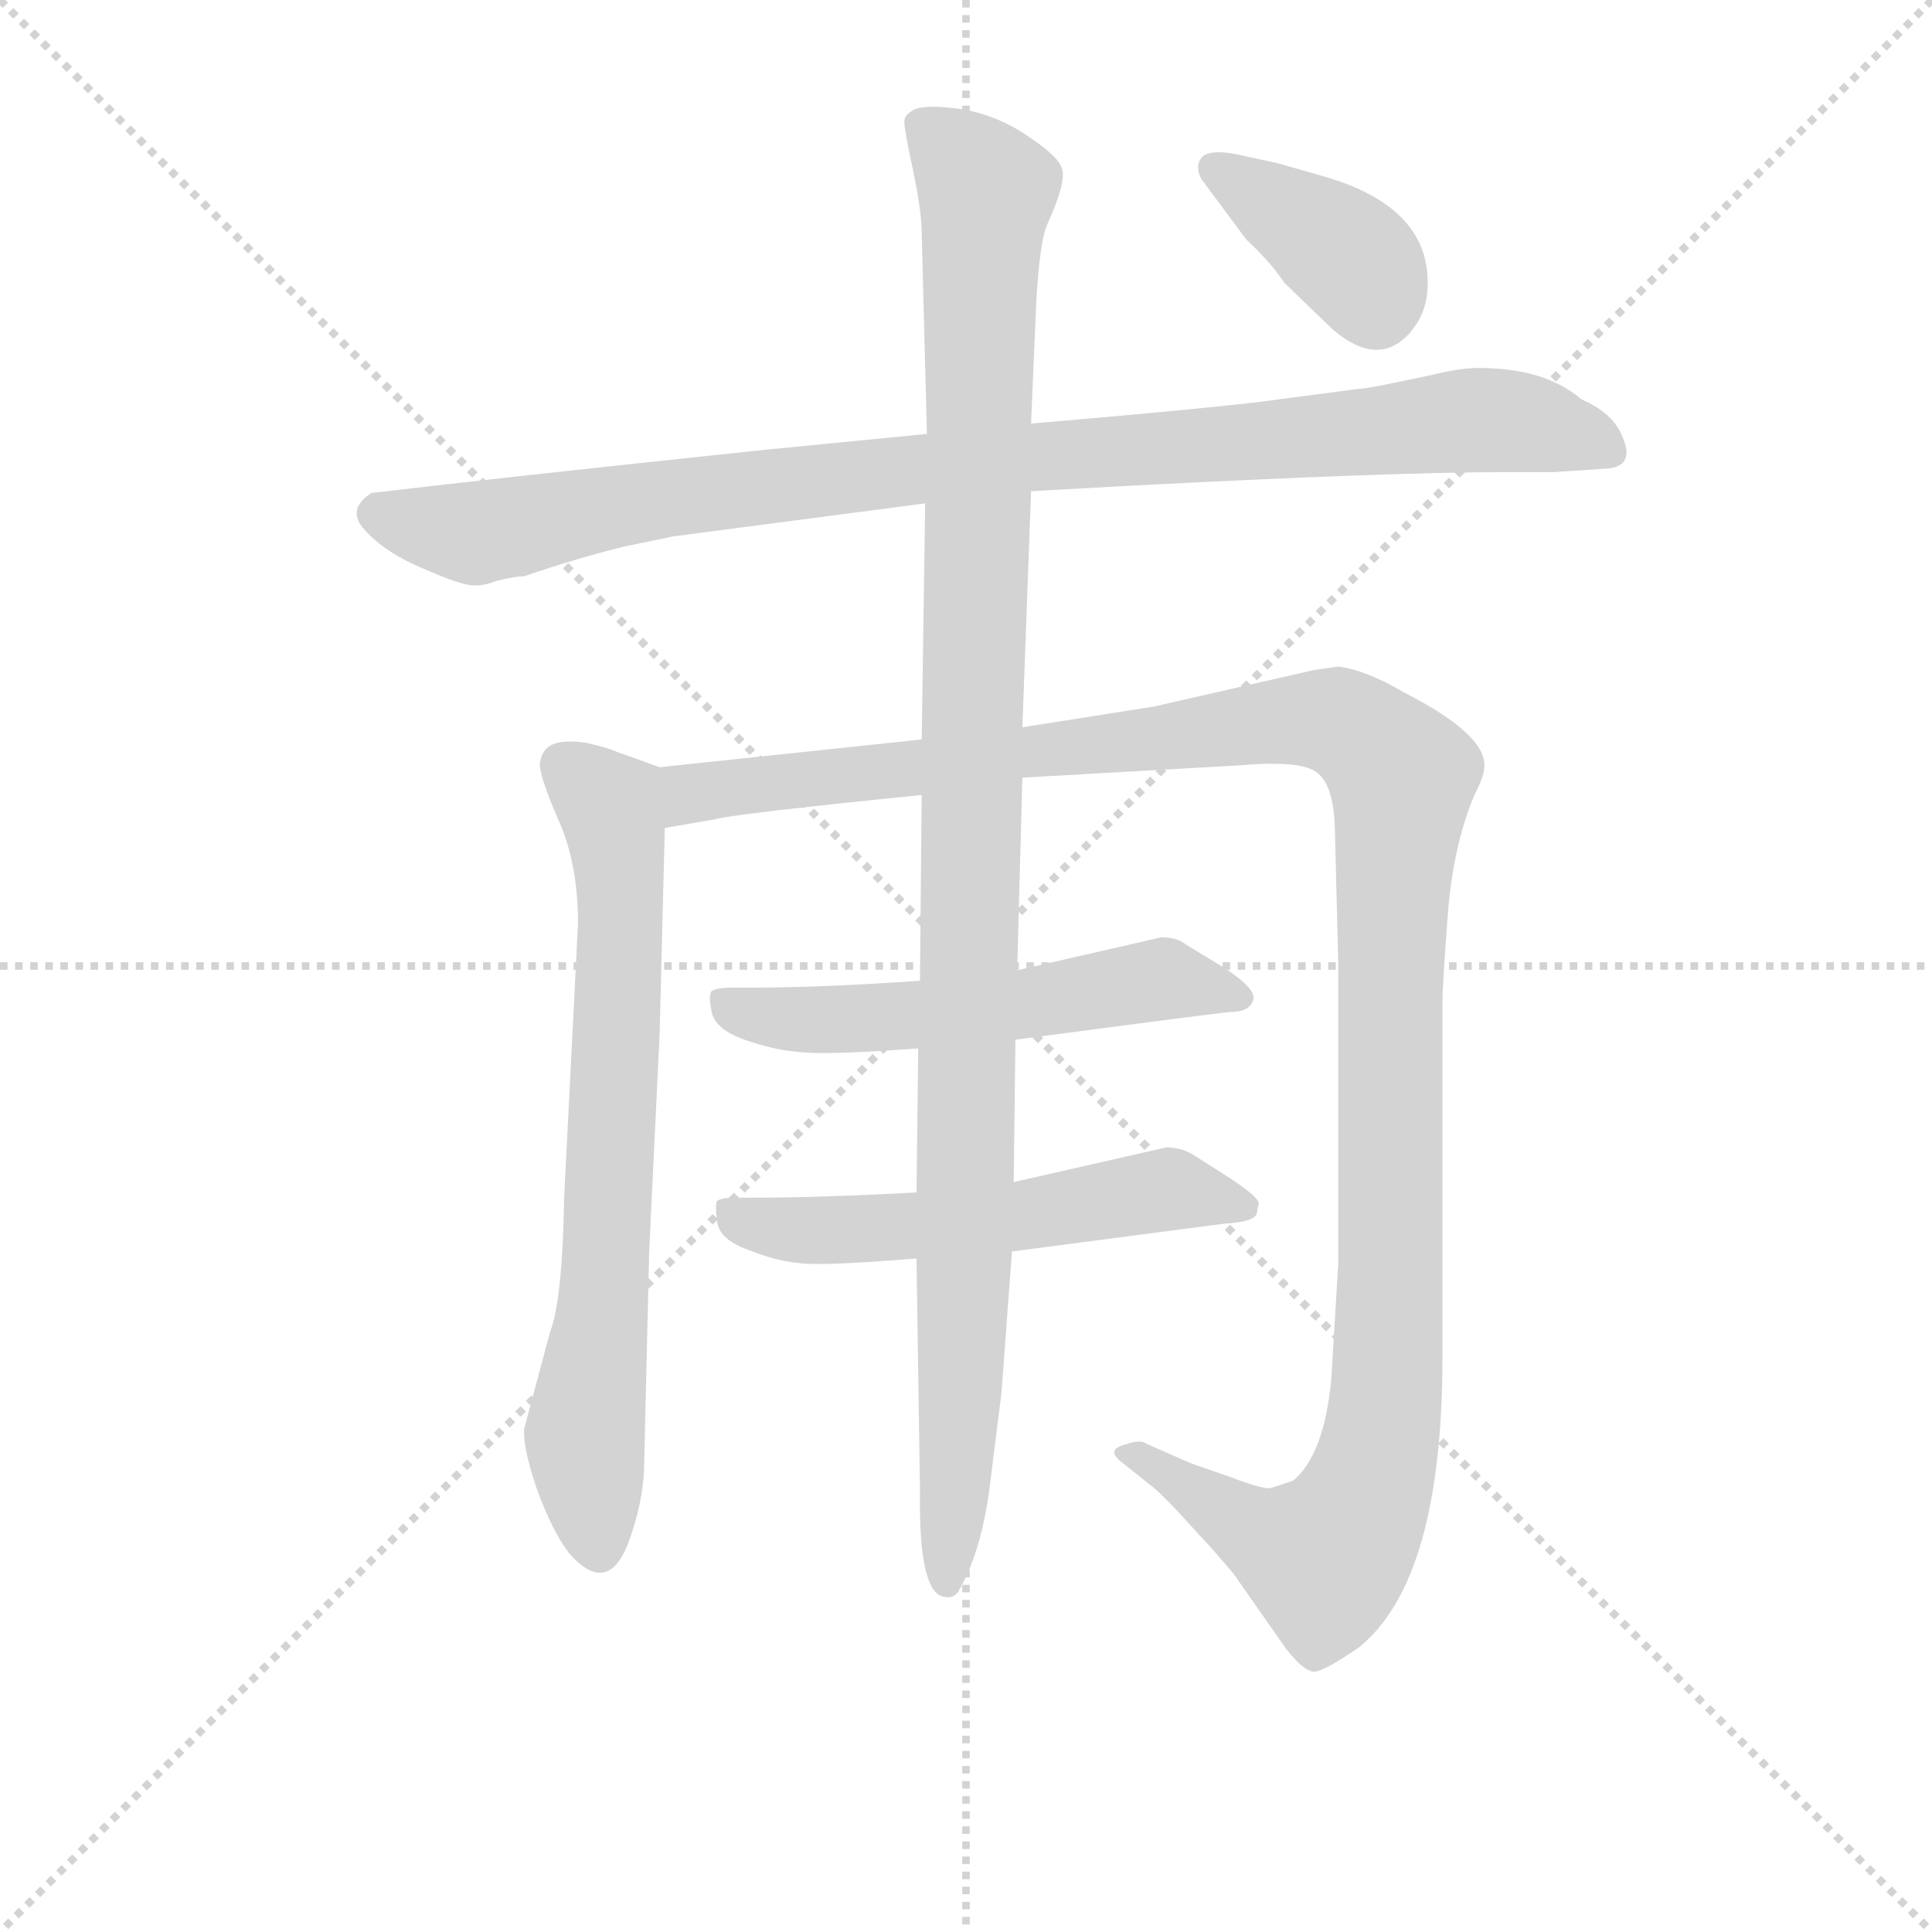 <svg version="1.1" viewBox="0 0 1024 1024" xmlns="http://www.w3.org/2000/svg">
  <g stroke="lightgray" stroke-dasharray="1,1" stroke-width="1" transform="scale(4, 4)">
    <line x1="0" y1="0" x2="256" y2="256"></line>
    <line x1="256" y1="0" x2="0" y2="256"></line>
    <line x1="128" y1="0" x2="128" y2="256"></line>
    <line x1="0" y1="128" x2="256" y2="128"></line>
  </g>
<g transform="scale(0.92, -0.92) translate(60, -900)">
   <style type="text/css">
    @keyframes keyframes0 {
      from {
       stroke: blue;
       stroke-dashoffset: 971;
       stroke-width: 128;
       }
       76% {
       animation-timing-function: step-end;
       stroke: blue;
       stroke-dashoffset: 0;
       stroke-width: 128;
       }
       to {
       stroke: black;
       stroke-width: 1024;
       }
       }
       #make-me-a-hanzi-animation-0 {
         animation: keyframes0 1.04s both;
         animation-delay: 0s;
         animation-timing-function: linear;
       }
    @keyframes keyframes1 {
      from {
       stroke: blue;
       stroke-dashoffset: 717;
       stroke-width: 128;
       }
       70% {
       animation-timing-function: step-end;
       stroke: blue;
       stroke-dashoffset: 0;
       stroke-width: 128;
       }
       to {
       stroke: black;
       stroke-width: 1024;
       }
       }
       #make-me-a-hanzi-animation-1 {
         animation: keyframes1 0.833s both;
         animation-delay: 1.04s;
         animation-timing-function: linear;
       }
    @keyframes keyframes2 {
      from {
       stroke: blue;
       stroke-dashoffset: 1280;
       stroke-width: 128;
       }
       81% {
       animation-timing-function: step-end;
       stroke: blue;
       stroke-dashoffset: 0;
       stroke-width: 128;
       }
       to {
       stroke: black;
       stroke-width: 1024;
       }
       }
       #make-me-a-hanzi-animation-2 {
         animation: keyframes2 1.292s both;
         animation-delay: 1.874s;
         animation-timing-function: linear;
       }
    @keyframes keyframes3 {
      from {
       stroke: blue;
       stroke-dashoffset: 557;
       stroke-width: 128;
       }
       64% {
       animation-timing-function: step-end;
       stroke: blue;
       stroke-dashoffset: 0;
       stroke-width: 128;
       }
       to {
       stroke: black;
       stroke-width: 1024;
       }
       }
       #make-me-a-hanzi-animation-3 {
         animation: keyframes3 0.703s both;
         animation-delay: 3.165s;
         animation-timing-function: linear;
       }
    @keyframes keyframes4 {
      from {
       stroke: blue;
       stroke-dashoffset: 558;
       stroke-width: 128;
       }
       64% {
       animation-timing-function: step-end;
       stroke: blue;
       stroke-dashoffset: 0;
       stroke-width: 128;
       }
       to {
       stroke: black;
       stroke-width: 1024;
       }
       }
       #make-me-a-hanzi-animation-4 {
         animation: keyframes4 0.704s both;
         animation-delay: 3.869s;
         animation-timing-function: linear;
       }
    @keyframes keyframes5 {
      from {
       stroke: blue;
       stroke-dashoffset: 1109;
       stroke-width: 128;
       }
       78% {
       animation-timing-function: step-end;
       stroke: blue;
       stroke-dashoffset: 0;
       stroke-width: 128;
       }
       to {
       stroke: black;
       stroke-width: 1024;
       }
       }
       #make-me-a-hanzi-animation-5 {
         animation: keyframes5 1.153s both;
         animation-delay: 4.573s;
         animation-timing-function: linear;
       }
    @keyframes keyframes6 {
      from {
       stroke: blue;
       stroke-dashoffset: 383;
       stroke-width: 128;
       }
       55% {
       animation-timing-function: step-end;
       stroke: blue;
       stroke-dashoffset: 0;
       stroke-width: 128;
       }
       to {
       stroke: black;
       stroke-width: 1024;
       }
       }
       #make-me-a-hanzi-animation-6 {
         animation: keyframes6 0.562s both;
         animation-delay: 5.725s;
         animation-timing-function: linear;
       }
</style>
<path d="M 534.0 617.0 L 588.0 620.0 Q 741.0 628.0 807.0 628.0 L 835.0 628.0 L 865.0 630.0 Q 884.0 631.0 873.0 652.0 Q 867.0 663.0 851.0 670.0 Q 830.0 688.0 792.0 688.0 Q 781.0 688.0 765.0 684.0 L 741.0 679.0 Q 726.0 676.0 723.0 676.0 L 662.0 668.0 Q 617.0 663.0 534.0 656.0 L 474.0 650.0 L 382.0 641.0 Q 230.0 625.0 154.0 616.0 Q 140.0 607.0 149.0 596.0 Q 159.0 584.0 178.0 575.0 Q 198.0 566.0 206.0 564.0 Q 215.0 561.0 225.0 565.0 Q 236.0 568.0 242.0 568.0 Q 271.0 578.0 299.0 585.0 L 328.0 591.0 L 473.0 610.0 L 534.0 617.0 Z" fill="lightgray"></path> 
<path d="M 320.0 458.0 L 295.0 467.0 Q 291.0 469.0 278.0 472.0 Q 265.0 474.0 258.0 471.0 Q 252.0 468.0 251.0 460.0 Q 251.0 452.0 262.0 427.0 Q 273.0 402.0 273.0 368.0 L 265.0 210.0 Q 264.0 151.0 257.0 133.0 L 242.0 77.0 Q 241.0 67.0 249.0 43.0 Q 258.0 18.0 268.0 5.0 Q 291.0 -21.0 303.0 14.0 Q 310.0 34.0 311.0 52.0 L 314.0 179.0 L 320.0 304.0 L 323.0 423.0 C 324.0 453.0 324.0 457.0 320.0 458.0 Z" fill="lightgray"></path> 
<path d="M 529.0 452.0 L 653.0 459.0 Q 687.0 462.0 697.0 456.0 Q 708.0 450.0 709.0 424.0 L 711.0 344.0 L 711.0 172.0 L 707.0 106.0 Q 703.0 62.0 685.0 47.0 L 673.0 43.0 Q 670.0 41.0 649.0 49.0 L 626.0 57.0 L 601.0 68.0 Q 597.0 71.0 589.0 68.0 Q 576.0 65.0 587.0 57.0 L 602.0 45.0 Q 608.0 41.0 627.0 20.0 L 638.0 8.0 Q 653.0 -9.0 653.0 -10.0 L 681.0 -50.0 Q 692.0 -64.0 698.0 -63.0 Q 704.0 -62.0 723.0 -49.0 Q 771.0 -10.0 771.0 118.0 L 771.0 323.0 Q 771.0 332.0 774.0 372.0 Q 777.0 412.0 789.0 441.0 Q 795.0 453.0 795.0 457.0 Q 798.0 476.0 749.0 501.0 Q 727.0 514.0 711.0 516.0 L 697.0 514.0 L 605.0 493.0 L 529.0 481.0 L 471.0 474.0 L 320.0 458.0 C 290.0 455.0 293.0 418.0 323.0 423.0 L 352.0 428.0 Q 362.0 431.0 471.0 442.0 L 529.0 452.0 Z" fill="lightgray"></path> 
<path d="M 609.0 360.0 L 526.0 341.0 L 470.0 335.0 Q 413.0 331.0 372.0 331.0 L 361.0 331.0 Q 353.0 331.0 350.0 329.0 Q 348.0 327.0 350.0 317.0 Q 352.0 307.0 369.0 301.0 Q 386.0 295.0 400.0 294.0 Q 415.0 292.0 469.0 296.0 L 525.0 301.0 Q 638.0 316.0 649.0 317.0 Q 660.0 317.0 662.0 324.0 Q 664.0 330.0 646.0 342.0 L 623.0 356.0 Q 618.0 360.0 609.0 360.0 Z" fill="lightgray"></path> 
<path d="M 468.0 213.0 Q 411.0 210.0 375.0 210.0 L 364.0 210.0 Q 355.0 210.0 353.0 208.0 Q 352.0 206.0 353.0 197.0 Q 354.0 186.0 371.0 180.0 Q 388.0 173.0 404.0 172.0 Q 420.0 171.0 468.0 175.0 L 523.0 179.0 L 645.0 195.0 Q 663.0 196.0 664.0 201.0 L 665.0 206.0 Q 667.0 209.0 649.0 221.0 L 627.0 235.0 Q 620.0 239.0 612.0 239.0 L 524.0 219.0 L 468.0 213.0 Z" fill="lightgray"></path> 
<path d="M 526.0 341.0 L 529.0 452.0 L 529.0 481.0 L 534.0 617.0 L 534.0 656.0 L 537.0 726.0 Q 539.0 760.0 543.0 770.0 Q 554.0 794.0 552.0 802.0 Q 551.0 809.0 533.0 821.0 Q 516.0 833.0 495.0 837.0 Q 474.0 840.0 467.0 837.0 Q 461.0 834.0 461.0 830.0 Q 461.0 825.0 466.0 802.0 Q 471.0 778.0 471.0 766.0 L 474.0 650.0 L 473.0 610.0 L 471.0 474.0 L 471.0 442.0 L 470.0 335.0 L 469.0 296.0 L 468.0 213.0 L 468.0 175.0 L 470.0 42.0 Q 469.0 -20.0 485.0 -20.0 Q 489.0 -21.0 492.0 -17.0 Q 505.0 5.0 510.0 42.0 L 517.0 98.0 L 523.0 179.0 L 524.0 219.0 L 525.0 301.0 L 526.0 341.0 Z" fill="lightgray"></path> 
<path d="M 704.0 798.0 L 676.0 806.0 L 653.0 811.0 Q 638.0 814.0 633.0 810.0 Q 628.0 805.0 632.0 797.0 L 658.0 762.0 Q 672.0 749.0 680.0 737.0 L 708.0 710.0 Q 734.0 688.0 752.0 708.0 Q 760.0 717.0 762.0 729.0 Q 768.0 779.0 704.0 798.0 Z" fill="lightgray"></path> 
      <clipPath id="make-me-a-hanzi-clip-0">
      <path d="M 534.0 617.0 L 588.0 620.0 Q 741.0 628.0 807.0 628.0 L 835.0 628.0 L 865.0 630.0 Q 884.0 631.0 873.0 652.0 Q 867.0 663.0 851.0 670.0 Q 830.0 688.0 792.0 688.0 Q 781.0 688.0 765.0 684.0 L 741.0 679.0 Q 726.0 676.0 723.0 676.0 L 662.0 668.0 Q 617.0 663.0 534.0 656.0 L 474.0 650.0 L 382.0 641.0 Q 230.0 625.0 154.0 616.0 Q 140.0 607.0 149.0 596.0 Q 159.0 584.0 178.0 575.0 Q 198.0 566.0 206.0 564.0 Q 215.0 561.0 225.0 565.0 Q 236.0 568.0 242.0 568.0 Q 271.0 578.0 299.0 585.0 L 328.0 591.0 L 473.0 610.0 L 534.0 617.0 Z" fill="lightgray"></path>
      </clipPath>
      <path clip-path="url(#make-me-a-hanzi-clip-0)" d="M 158.0 604.0 L 210.0 593.0 L 438.0 627.0 L 788.0 658.0 L 822.0 656.0 L 866.0 642.0 " fill="none" id="make-me-a-hanzi-animation-0" stroke-dasharray="843 1686" stroke-linecap="round"></path>

      <clipPath id="make-me-a-hanzi-clip-1">
      <path d="M 320.0 458.0 L 295.0 467.0 Q 291.0 469.0 278.0 472.0 Q 265.0 474.0 258.0 471.0 Q 252.0 468.0 251.0 460.0 Q 251.0 452.0 262.0 427.0 Q 273.0 402.0 273.0 368.0 L 265.0 210.0 Q 264.0 151.0 257.0 133.0 L 242.0 77.0 Q 241.0 67.0 249.0 43.0 Q 258.0 18.0 268.0 5.0 Q 291.0 -21.0 303.0 14.0 Q 310.0 34.0 311.0 52.0 L 314.0 179.0 L 320.0 304.0 L 323.0 423.0 C 324.0 453.0 324.0 457.0 320.0 458.0 Z" fill="lightgray"></path>
      </clipPath>
      <path clip-path="url(#make-me-a-hanzi-clip-1)" d="M 265.0 459.0 L 291.0 436.0 L 298.0 386.0 L 287.0 140.0 L 277.0 75.0 L 284.0 12.0 " fill="none" id="make-me-a-hanzi-animation-1" stroke-dasharray="589 1178" stroke-linecap="round"></path>

      <clipPath id="make-me-a-hanzi-clip-2">
      <path d="M 529.0 452.0 L 653.0 459.0 Q 687.0 462.0 697.0 456.0 Q 708.0 450.0 709.0 424.0 L 711.0 344.0 L 711.0 172.0 L 707.0 106.0 Q 703.0 62.0 685.0 47.0 L 673.0 43.0 Q 670.0 41.0 649.0 49.0 L 626.0 57.0 L 601.0 68.0 Q 597.0 71.0 589.0 68.0 Q 576.0 65.0 587.0 57.0 L 602.0 45.0 Q 608.0 41.0 627.0 20.0 L 638.0 8.0 Q 653.0 -9.0 653.0 -10.0 L 681.0 -50.0 Q 692.0 -64.0 698.0 -63.0 Q 704.0 -62.0 723.0 -49.0 Q 771.0 -10.0 771.0 118.0 L 771.0 323.0 Q 771.0 332.0 774.0 372.0 Q 777.0 412.0 789.0 441.0 Q 795.0 453.0 795.0 457.0 Q 798.0 476.0 749.0 501.0 Q 727.0 514.0 711.0 516.0 L 697.0 514.0 L 605.0 493.0 L 529.0 481.0 L 471.0 474.0 L 320.0 458.0 C 290.0 455.0 293.0 418.0 323.0 423.0 L 352.0 428.0 Q 362.0 431.0 471.0 442.0 L 529.0 452.0 Z" fill="lightgray"></path>
      </clipPath>
      <path clip-path="url(#make-me-a-hanzi-clip-2)" d="M 329.0 429.0 L 338.0 443.0 L 359.0 447.0 L 457.0 454.0 L 523.0 467.0 L 695.0 486.0 L 710.0 485.0 L 743.0 459.0 L 748.0 449.0 L 742.0 391.0 L 740.0 107.0 L 726.0 36.0 L 703.0 2.0 L 662.0 18.0 L 595.0 61.0 " fill="none" id="make-me-a-hanzi-animation-2" stroke-dasharray="1152 2304" stroke-linecap="round"></path>

      <clipPath id="make-me-a-hanzi-clip-3">
      <path d="M 609.0 360.0 L 526.0 341.0 L 470.0 335.0 Q 413.0 331.0 372.0 331.0 L 361.0 331.0 Q 353.0 331.0 350.0 329.0 Q 348.0 327.0 350.0 317.0 Q 352.0 307.0 369.0 301.0 Q 386.0 295.0 400.0 294.0 Q 415.0 292.0 469.0 296.0 L 525.0 301.0 Q 638.0 316.0 649.0 317.0 Q 660.0 317.0 662.0 324.0 Q 664.0 330.0 646.0 342.0 L 623.0 356.0 Q 618.0 360.0 609.0 360.0 Z" fill="lightgray"></path>
      </clipPath>
      <path clip-path="url(#make-me-a-hanzi-clip-3)" d="M 357.0 323.0 L 395.0 312.0 L 425.0 312.0 L 536.0 321.0 L 607.0 336.0 L 653.0 325.0 " fill="none" id="make-me-a-hanzi-animation-3" stroke-dasharray="429 858" stroke-linecap="round"></path>

      <clipPath id="make-me-a-hanzi-clip-4">
      <path d="M 468.0 213.0 Q 411.0 210.0 375.0 210.0 L 364.0 210.0 Q 355.0 210.0 353.0 208.0 Q 352.0 206.0 353.0 197.0 Q 354.0 186.0 371.0 180.0 Q 388.0 173.0 404.0 172.0 Q 420.0 171.0 468.0 175.0 L 523.0 179.0 L 645.0 195.0 Q 663.0 196.0 664.0 201.0 L 665.0 206.0 Q 667.0 209.0 649.0 221.0 L 627.0 235.0 Q 620.0 239.0 612.0 239.0 L 524.0 219.0 L 468.0 213.0 Z" fill="lightgray"></path>
      </clipPath>
      <path clip-path="url(#make-me-a-hanzi-clip-4)" d="M 360.0 203.0 L 370.0 196.0 L 416.0 191.0 L 528.0 199.0 L 610.0 215.0 L 657.0 205.0 " fill="none" id="make-me-a-hanzi-animation-4" stroke-dasharray="430 860" stroke-linecap="round"></path>

      <clipPath id="make-me-a-hanzi-clip-5">
      <path d="M 526.0 341.0 L 529.0 452.0 L 529.0 481.0 L 534.0 617.0 L 534.0 656.0 L 537.0 726.0 Q 539.0 760.0 543.0 770.0 Q 554.0 794.0 552.0 802.0 Q 551.0 809.0 533.0 821.0 Q 516.0 833.0 495.0 837.0 Q 474.0 840.0 467.0 837.0 Q 461.0 834.0 461.0 830.0 Q 461.0 825.0 466.0 802.0 Q 471.0 778.0 471.0 766.0 L 474.0 650.0 L 473.0 610.0 L 471.0 474.0 L 471.0 442.0 L 470.0 335.0 L 469.0 296.0 L 468.0 213.0 L 468.0 175.0 L 470.0 42.0 Q 469.0 -20.0 485.0 -20.0 Q 489.0 -21.0 492.0 -17.0 Q 505.0 5.0 510.0 42.0 L 517.0 98.0 L 523.0 179.0 L 524.0 219.0 L 525.0 301.0 L 526.0 341.0 Z" fill="lightgray"></path>
      </clipPath>
      <path clip-path="url(#make-me-a-hanzi-clip-5)" d="M 472.0 827.0 L 495.0 808.0 L 508.0 787.0 L 496.0 174.0 L 485.0 -11.0 " fill="none" id="make-me-a-hanzi-animation-5" stroke-dasharray="981 1962" stroke-linecap="round"></path>

      <clipPath id="make-me-a-hanzi-clip-6">
      <path d="M 704.0 798.0 L 676.0 806.0 L 653.0 811.0 Q 638.0 814.0 633.0 810.0 Q 628.0 805.0 632.0 797.0 L 658.0 762.0 Q 672.0 749.0 680.0 737.0 L 708.0 710.0 Q 734.0 688.0 752.0 708.0 Q 760.0 717.0 762.0 729.0 Q 768.0 779.0 704.0 798.0 Z" fill="lightgray"></path>
      </clipPath>
      <path clip-path="url(#make-me-a-hanzi-clip-6)" d="M 639.0 803.0 L 713.0 756.0 L 726.0 743.0 L 733.0 723.0 " fill="none" id="make-me-a-hanzi-animation-6" stroke-dasharray="255 510" stroke-linecap="round"></path>

</g>
</svg>
